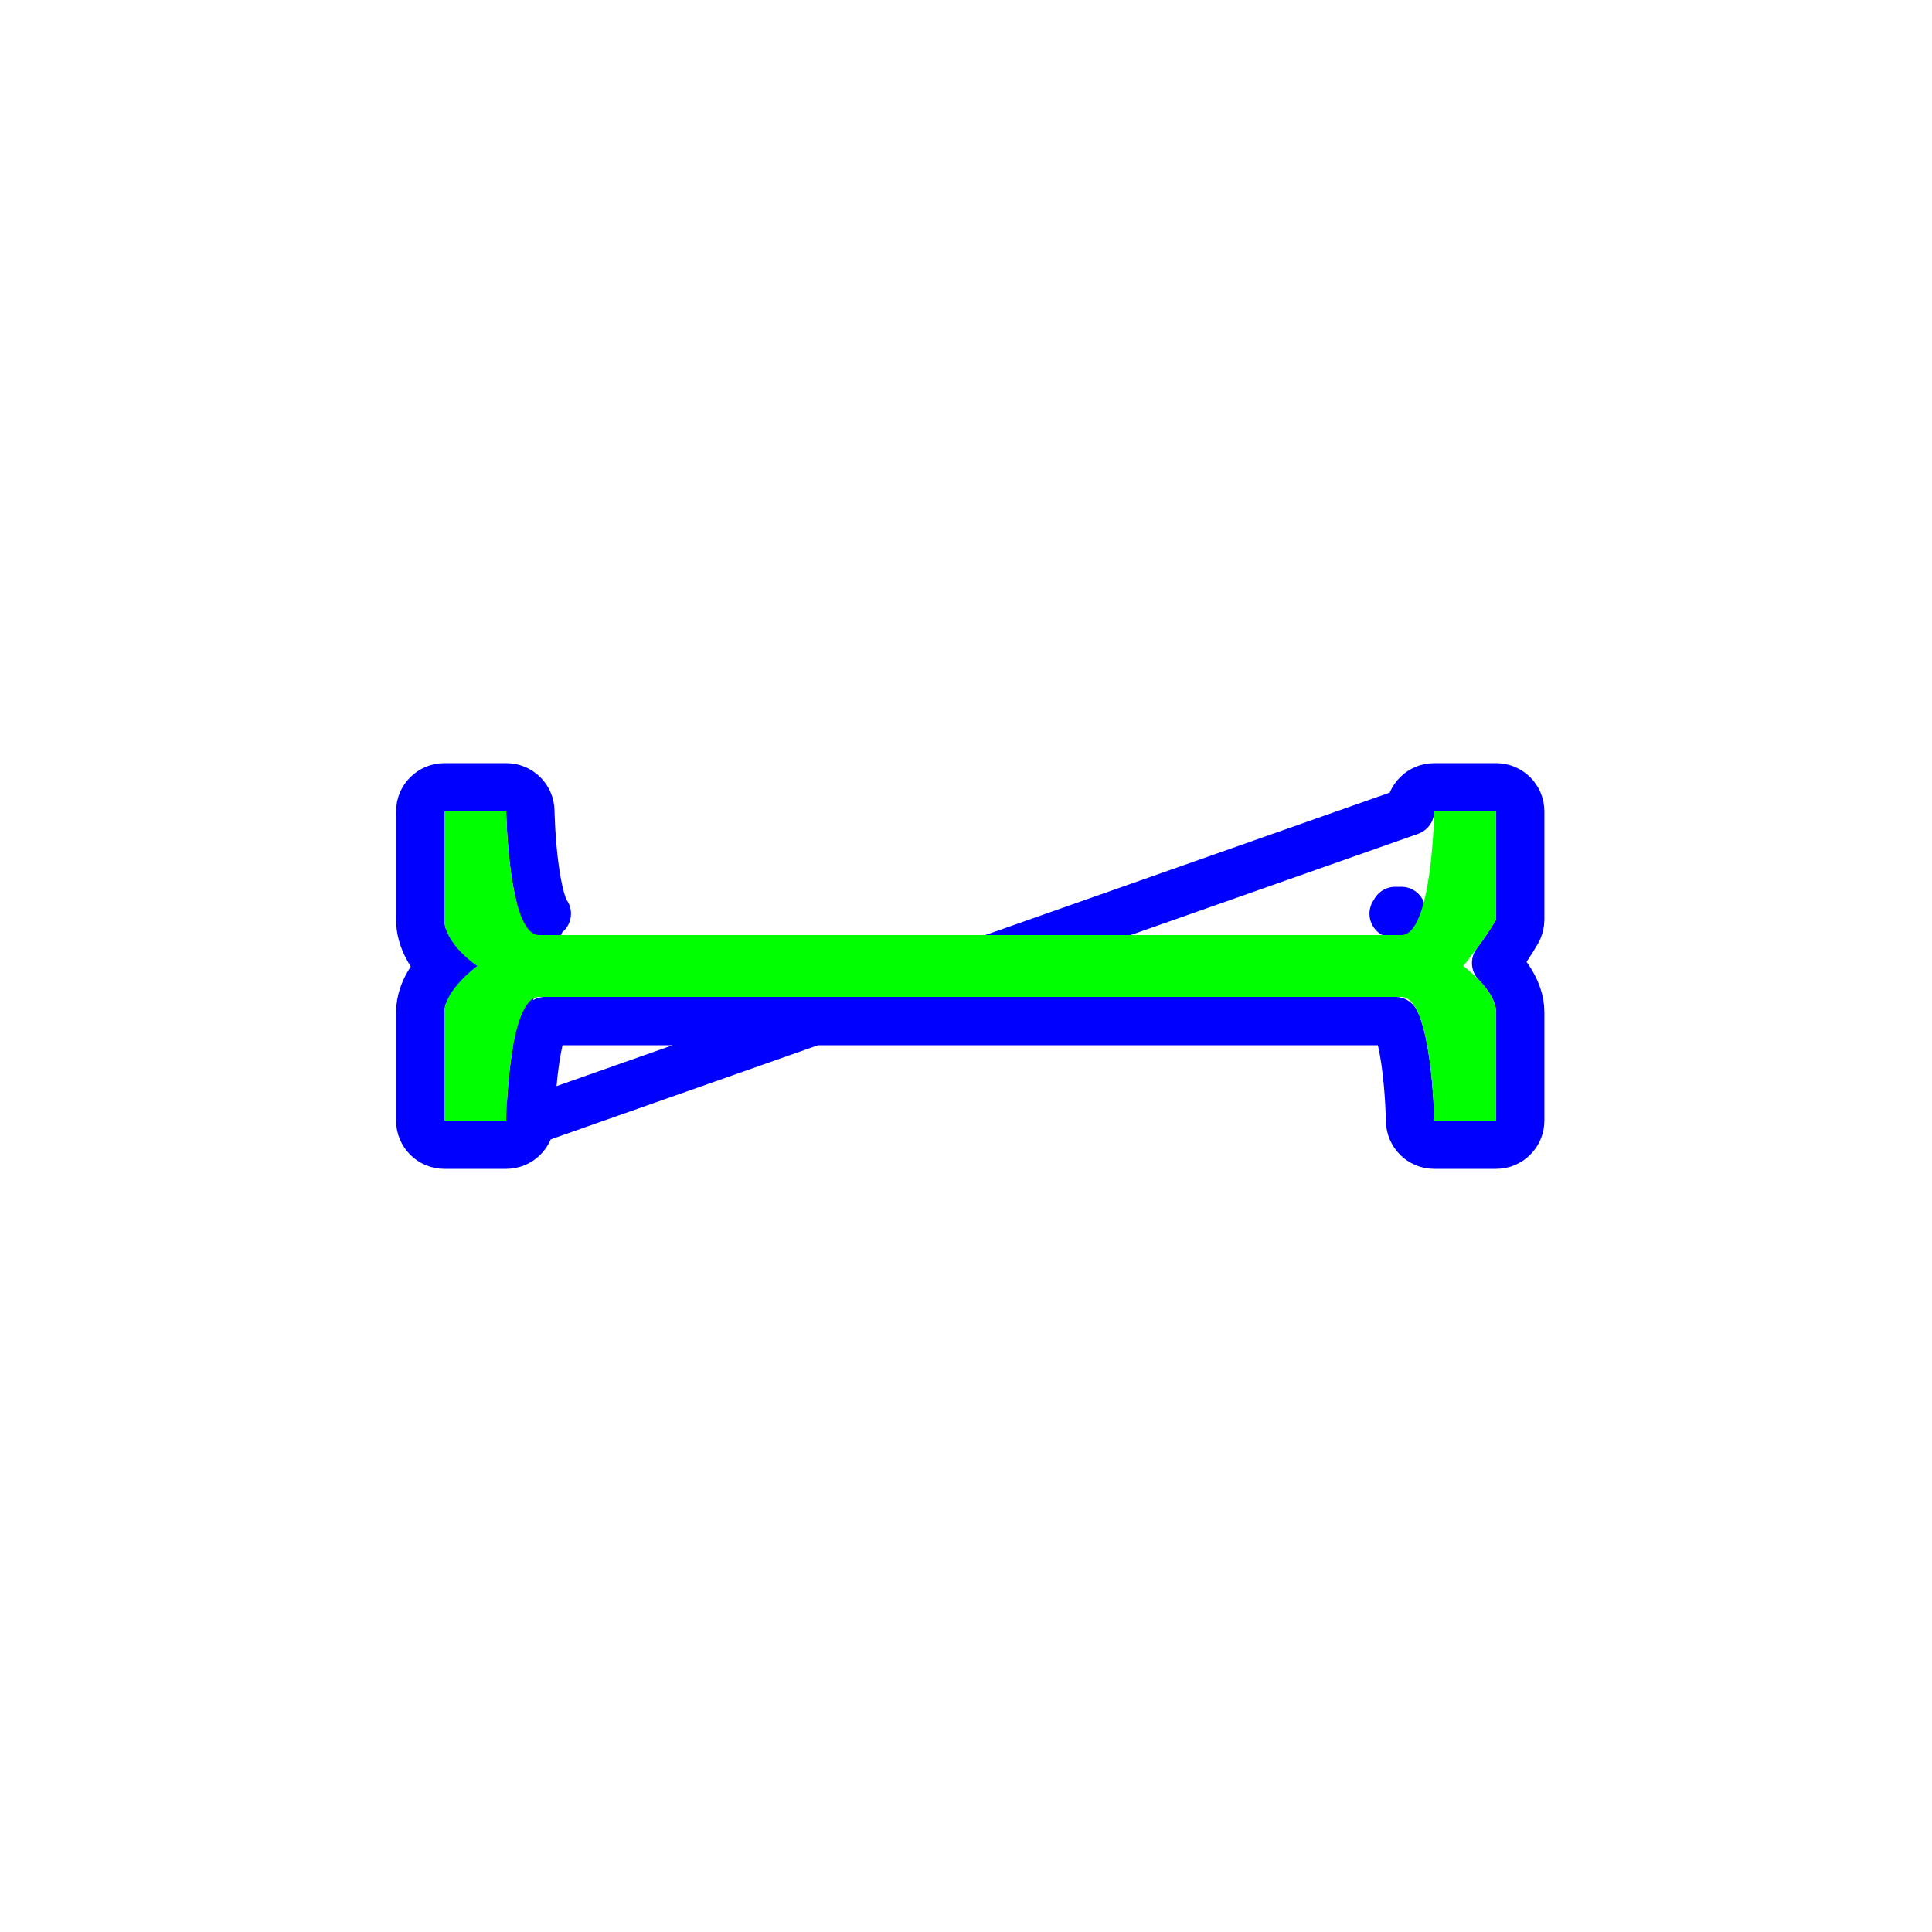 <?xml version="1.0"?>
<svg xmlns="http://www.w3.org/2000/svg" width="200" height="200" viewBox="0 0 200 200" fill="none">
  <path d="M46 118.5C44.619 118.5 43.5 117.381 43.5 116V104.8C43.5 103.625 43.921 102.599 44.36 101.83C44.749 101.149 45.223 100.543 45.672 100.042C44.746 99.03 43.5 97.32 43.5 95.2V84C43.5 82.619 44.619 81.5 46 81.5H52.404C53.77 81.5 54.883 82.595 54.904 83.96L54.904 83.961C54.904 83.961 54.904 83.961 54.904 83.961L54.904 83.965L54.904 83.988L54.907 84.084C54.909 84.17 54.912 84.3 54.918 84.466C54.929 84.8 54.948 85.28 54.981 85.857C55.048 87.018 55.168 88.544 55.38 90.052C55.597 91.596 55.891 92.965 56.252 93.89C56.32 94.062 56.381 94.197 56.433 94.3M46 118.5L56.433 94.3M46 118.5H52.404C53.77 118.5 54.883 117.405 54.904 116.039M46 118.5L54.904 116.039M56.433 94.3H55.807C56.319 94.3 56.592 94.572 56.607 94.586C56.607 94.587 56.608 94.587 56.607 94.587C56.587 94.564 56.524 94.479 56.433 94.3ZM54.904 116.039L54.904 116.039L54.904 116.039L54.904 116.035L54.904 116.012L54.907 115.916C54.909 115.83 54.912 115.7 54.918 115.534C54.929 115.2 54.948 114.72 54.981 114.143C55.048 112.982 55.168 111.456 55.38 109.948C55.597 108.404 55.891 107.035 56.252 106.11C56.32 105.938 56.381 105.803 56.433 105.7H144.44C144.492 105.803 144.554 105.938 144.621 106.11C144.982 107.035 145.276 108.404 145.493 109.948C145.705 111.456 145.825 112.982 145.892 114.143C145.925 114.72 145.945 115.2 145.956 115.534C145.961 115.7 145.965 115.83 145.967 115.916L145.969 116.012L145.969 116.035L145.969 116.039V116.039L145.969 116.04C145.991 117.405 147.104 118.5 148.469 118.5H154.874C156.254 118.5 157.374 117.381 157.374 116V104.8C157.374 103.625 156.952 102.599 156.513 101.83C156.065 101.044 155.502 100.359 154.998 99.82C154.957 99.776 154.916 99.733 154.876 99.691C155.56 98.766 156.393 97.578 157.044 96.441C157.26 96.063 157.374 95.635 157.374 95.2V84C157.374 82.619 156.254 81.5 154.874 81.5H148.469C147.104 81.5 145.991 82.595 145.969 83.96C145.969 83.961 145.969 83.961 145.969 83.961L54.904 116.039ZM144.44 94.3C144.35 94.479 144.286 94.564 144.266 94.587C144.266 94.587 144.266 94.587 144.267 94.586C144.281 94.572 144.555 94.3 145.067 94.3H144.44ZM47.487 98.323C48.403 99.336 49.402 100 49.402 100C49.402 100 48.428 100.709 47.522 101.724L47.487 98.323Z" stroke="#0000FF" stroke-width="5" stroke-linecap="round" stroke-linejoin="round"/>
  <path d="M46 116H52.404C52.404 116 52.604 103.2 55.807 103.2H145.067C148.269 103.2 148.469 116 148.469 116H154.874V104.8C154.874 102.473 151.471 100 151.471 100C151.471 100 153.613 97.404 154.874 95.2V84H148.469C148.469 84 148.269 96.8 145.067 96.8H55.807C52.604 96.8 52.404 84 52.404 84H46V95.2C46 97.739 49.402 100 49.402 100C49.402 100 46 102.473 46 104.8V116Z" fill="#00FF00"/>
</svg>
